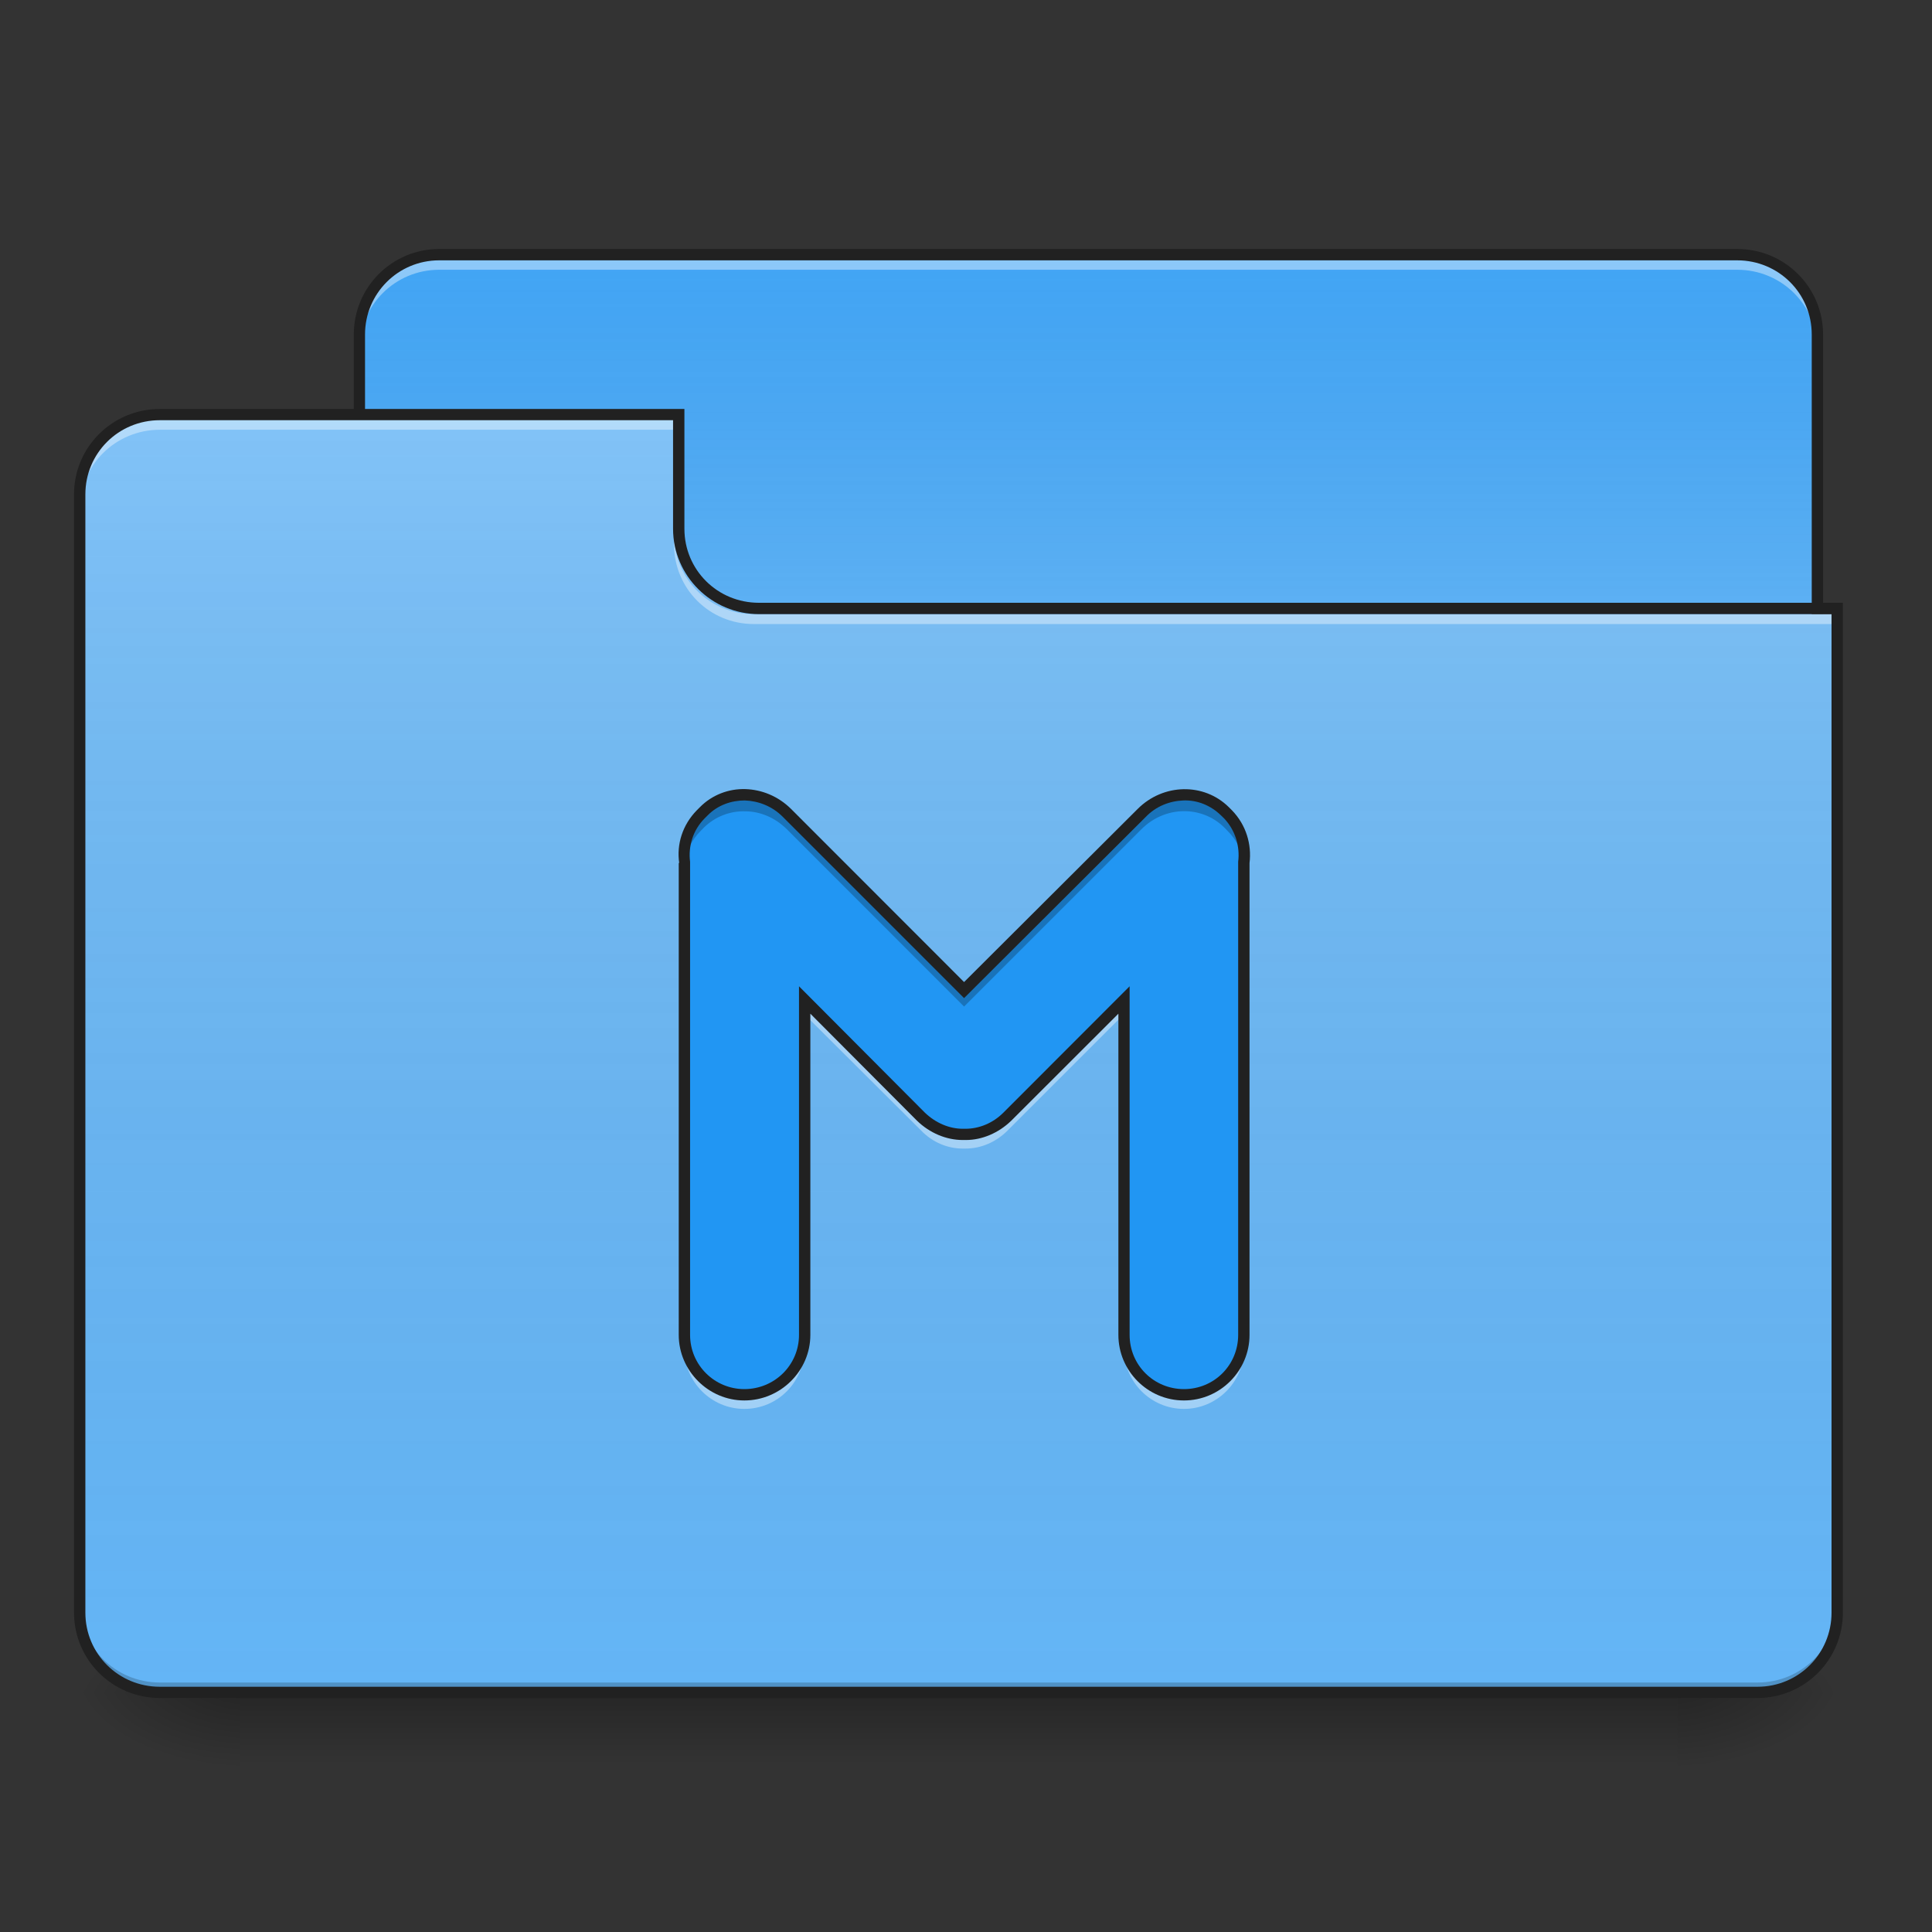 <?xml version="1.0" encoding="UTF-8"?>
<svg xmlns="http://www.w3.org/2000/svg" xmlns:xlink="http://www.w3.org/1999/xlink" width="16px" height="16px" viewBox="0 0 16 16" version="1.1">
<rect x="0" y="0" width="16" height="16" fill="#333333" stroke="none"/>
<defs>
<linearGradient id="linear0" gradientUnits="userSpaceOnUse" x1="254" y1="233.5" x2="254" y2="254.667" gradientTransform="matrix(0.031,0,0,0.031,-0,6.719)">
<stop offset="0" style="stop-color:rgb(0%,0%,0%);stop-opacity:0.275;"/>
<stop offset="1" style="stop-color:rgb(0%,0%,0%);stop-opacity:0;"/>
</linearGradient>
<radialGradient id="radial0" gradientUnits="userSpaceOnUse" cx="450.909" cy="189.579" fx="450.909" fy="189.579" r="21.167" gradientTransform="matrix(0,-0.039,-0.07,-0,27.058,31.798)">
<stop offset="0" style="stop-color:rgb(0%,0%,0%);stop-opacity:0.314;"/>
<stop offset="0.222" style="stop-color:rgb(0%,0%,0%);stop-opacity:0.275;"/>
<stop offset="1" style="stop-color:rgb(0%,0%,0%);stop-opacity:0;"/>
</radialGradient>
<radialGradient id="radial1" gradientUnits="userSpaceOnUse" cx="450.909" cy="189.579" fx="450.909" fy="189.579" r="21.167" gradientTransform="matrix(-0,0.039,0.07,0,-11.181,-3.764)">
<stop offset="0" style="stop-color:rgb(0%,0%,0%);stop-opacity:0.314;"/>
<stop offset="0.222" style="stop-color:rgb(0%,0%,0%);stop-opacity:0.275;"/>
<stop offset="1" style="stop-color:rgb(0%,0%,0%);stop-opacity:0;"/>
</radialGradient>
<radialGradient id="radial2" gradientUnits="userSpaceOnUse" cx="450.909" cy="189.579" fx="450.909" fy="189.579" r="21.167" gradientTransform="matrix(-0,-0.039,0.07,-0,-11.181,31.798)">
<stop offset="0" style="stop-color:rgb(0%,0%,0%);stop-opacity:0.314;"/>
<stop offset="0.222" style="stop-color:rgb(0%,0%,0%);stop-opacity:0.275;"/>
<stop offset="1" style="stop-color:rgb(0%,0%,0%);stop-opacity:0;"/>
</radialGradient>
<radialGradient id="radial3" gradientUnits="userSpaceOnUse" cx="450.909" cy="189.579" fx="450.909" fy="189.579" r="21.167" gradientTransform="matrix(0,0.039,-0.07,0,27.058,-3.764)">
<stop offset="0" style="stop-color:rgb(0%,0%,0%);stop-opacity:0.314;"/>
<stop offset="0.222" style="stop-color:rgb(0%,0%,0%);stop-opacity:0.275;"/>
<stop offset="1" style="stop-color:rgb(0%,0%,0%);stop-opacity:0;"/>
</radialGradient>
<linearGradient id="linear1" gradientUnits="userSpaceOnUse" x1="254" y1="-147.5" x2="254" y2="-31.083" gradientTransform="matrix(0.031,0,0,0.031,0,6.719)">
<stop offset="0" style="stop-color:rgb(64.314%,64.314%,64.314%);stop-opacity:0;"/>
<stop offset="1" style="stop-color:rgb(100%,100%,100%);stop-opacity:0.196;"/>
</linearGradient>
<linearGradient id="linear2" gradientUnits="userSpaceOnUse" x1="254" y1="233.5" x2="254" y2="-105.167" gradientTransform="matrix(0.031,0,0,0.031,-0,6.719)">
<stop offset="0" style="stop-color:rgb(34.51%,34.51%,34.51%);stop-opacity:0;"/>
<stop offset="1" style="stop-color:rgb(98.039%,98.039%,98.039%);stop-opacity:0.196;"/>
</linearGradient>
</defs>
<g id="surface1">
<path style=" stroke:none;fill-rule:nonzero;fill:url(#linear0);" d="M 1.984 14.016 L 13.891 14.016 L 13.891 14.68 L 1.984 14.68 Z M 1.984 14.016 "/>
<path style=" stroke:none;fill-rule:nonzero;fill:url(#radial0);" d="M 13.891 14.016 L 15.215 14.016 L 15.215 13.355 L 13.891 13.355 Z M 13.891 14.016 "/>
<path style=" stroke:none;fill-rule:nonzero;fill:url(#radial1);" d="M 1.984 14.016 L 0.66 14.016 L 0.66 14.68 L 1.984 14.68 Z M 1.984 14.016 "/>
<path style=" stroke:none;fill-rule:nonzero;fill:url(#radial2);" d="M 1.984 14.016 L 0.66 14.016 L 0.66 13.355 L 1.984 13.355 Z M 1.984 14.016 "/>
<path style=" stroke:none;fill-rule:nonzero;fill:url(#radial3);" d="M 13.891 14.016 L 15.215 14.016 L 15.215 14.68 L 13.891 14.68 Z M 13.891 14.016 "/>
<path style=" stroke:none;fill-rule:nonzero;fill:rgb(25.882%,64.706%,96.078%);fill-opacity:1;" d="M 3.637 2.109 L 14.387 2.109 C 14.754 2.109 15.051 2.406 15.051 2.77 L 15.051 5.25 C 15.051 5.617 14.754 5.914 14.387 5.914 L 3.637 5.914 C 3.273 5.914 2.977 5.617 2.977 5.25 L 2.977 2.77 C 2.977 2.406 3.273 2.109 3.637 2.109 Z M 3.637 2.109 "/>
<path style=" stroke:none;fill-rule:nonzero;fill:url(#linear1);" d="M 3.637 2.109 L 14.387 2.109 C 14.754 2.109 15.051 2.406 15.051 2.77 L 15.051 5.25 C 15.051 5.617 14.754 5.914 14.387 5.914 L 3.637 5.914 C 3.273 5.914 2.977 5.617 2.977 5.25 L 2.977 2.77 C 2.977 2.406 3.273 2.109 3.637 2.109 Z M 3.637 2.109 "/>
<path style=" stroke:none;fill-rule:nonzero;fill:rgb(100%,100%,100%);fill-opacity:0.392;" d="M 3.637 2.152 C 3.273 2.152 2.977 2.445 2.977 2.812 L 2.977 2.895 C 2.977 2.527 3.273 2.234 3.637 2.234 L 14.387 2.234 C 14.754 2.234 15.051 2.527 15.051 2.895 L 15.051 2.812 C 15.051 2.445 14.754 2.152 14.387 2.152 Z M 3.637 2.152 "/>
<path style=" stroke:none;fill-rule:nonzero;fill:rgb(12.941%,12.941%,12.941%);fill-opacity:1;" d="M 3.637 2.062 C 3.246 2.062 2.93 2.379 2.93 2.77 L 2.93 5.25 C 2.93 5.645 3.246 5.961 3.637 5.961 L 14.387 5.961 C 14.781 5.961 15.098 5.645 15.098 5.25 L 15.098 2.77 C 15.098 2.379 14.781 2.062 14.387 2.062 Z M 3.637 2.156 L 14.387 2.156 C 14.73 2.156 15.004 2.43 15.004 2.77 L 15.004 5.25 C 15.004 5.594 14.73 5.867 14.387 5.867 L 3.637 5.867 C 3.297 5.867 3.023 5.594 3.023 5.25 L 3.023 2.77 C 3.023 2.43 3.297 2.156 3.637 2.156 Z M 3.637 2.156 "/>
<path style=" stroke:none;fill-rule:nonzero;fill:rgb(39.216%,70.98%,96.471%);fill-opacity:1;" d="M 1.324 3.434 C 0.957 3.434 0.66 3.727 0.66 4.094 L 0.66 13.355 C 0.66 13.723 0.957 14.016 1.324 14.016 L 14.555 14.016 C 14.922 14.016 15.215 13.723 15.215 13.355 L 15.215 5.086 L 6.285 5.086 C 5.918 5.086 5.621 4.793 5.621 4.426 L 5.621 3.434 Z M 1.324 3.434 "/>
<path style=" stroke:none;fill-rule:nonzero;fill:url(#linear2);" d="M 1.324 3.434 C 0.957 3.434 0.66 3.727 0.66 4.094 L 0.66 13.355 C 0.66 13.723 0.957 14.016 1.324 14.016 L 14.555 14.016 C 14.922 14.016 15.215 13.723 15.215 13.355 L 15.215 5.086 L 6.285 5.086 C 5.918 5.086 5.621 4.793 5.621 4.426 L 5.621 3.434 Z M 1.324 3.434 "/>
<path style=" stroke:none;fill-rule:nonzero;fill:rgb(0%,0%,0%);fill-opacity:0.196;" d="M 1.324 14.016 C 0.957 14.016 0.66 13.723 0.66 13.355 L 0.66 13.273 C 0.66 13.641 0.957 13.934 1.324 13.934 L 14.555 13.934 C 14.922 13.934 15.215 13.641 15.215 13.273 L 15.215 13.355 C 15.215 13.723 14.922 14.016 14.555 14.016 Z M 1.324 14.016 "/>
<path style=" stroke:none;fill-rule:nonzero;fill:rgb(100%,100%,100%);fill-opacity:0.392;" d="M 1.324 3.473 C 0.957 3.473 0.66 3.77 0.66 4.137 L 0.66 4.219 C 0.66 3.852 0.957 3.559 1.324 3.559 L 5.621 3.559 L 5.621 3.473 Z M 1.324 3.473 "/>
<path style=" stroke:none;fill-rule:nonzero;fill:rgb(100%,100%,100%);fill-opacity:0.392;" d="M 6.242 5.168 C 5.875 5.168 5.582 4.875 5.582 4.508 L 5.582 4.426 C 5.582 4.793 5.875 5.086 6.242 5.086 L 15.215 5.086 L 15.215 5.168 Z M 6.242 5.168 "/>
<path style=" stroke:none;fill-rule:nonzero;fill:rgb(12.941%,12.941%,12.941%);fill-opacity:1;" d="M 1.324 3.387 C 0.93 3.387 0.613 3.703 0.613 4.094 L 0.613 13.355 C 0.613 13.746 0.93 14.062 1.324 14.062 L 14.555 14.062 C 14.945 14.062 15.262 13.746 15.262 13.355 L 15.262 4.992 L 6.285 4.992 C 5.941 4.992 5.668 4.719 5.668 4.379 L 5.668 3.387 Z M 1.324 3.48 L 5.574 3.48 L 5.574 4.379 C 5.574 4.77 5.895 5.086 6.285 5.086 L 15.168 5.086 L 15.168 13.355 C 15.168 13.695 14.895 13.969 14.555 13.969 L 1.324 13.969 C 0.98 13.969 0.707 13.695 0.707 13.355 L 0.707 4.094 C 0.707 3.754 0.98 3.48 1.324 3.48 Z M 1.324 3.48 "/>
<path style=" stroke:none;fill-rule:nonzero;fill:rgb(12.941%,58.824%,95.294%);fill-opacity:1;" d="M 6.172 6.582 C 6.047 6.578 5.922 6.625 5.828 6.719 L 5.801 6.746 C 5.695 6.852 5.652 7 5.668 7.145 L 5.668 11.055 C 5.668 11.328 5.891 11.551 6.164 11.551 C 6.441 11.551 6.66 11.328 6.66 11.055 L 6.66 8.281 L 7.629 9.246 C 7.723 9.344 7.848 9.395 7.973 9.395 C 7.977 9.395 7.98 9.395 7.984 9.395 C 7.988 9.395 7.992 9.395 7.996 9.395 C 8.121 9.395 8.246 9.344 8.344 9.246 L 9.309 8.281 L 9.309 11.055 C 9.309 11.328 9.531 11.551 9.805 11.551 C 10.078 11.551 10.301 11.328 10.301 11.055 L 10.301 7.145 C 10.32 7 10.277 6.852 10.168 6.746 L 10.141 6.719 C 9.953 6.531 9.648 6.539 9.453 6.73 L 7.984 8.199 L 6.516 6.73 C 6.418 6.637 6.293 6.586 6.172 6.582 Z M 6.172 6.582 "/>
<path style=" stroke:none;fill-rule:nonzero;fill:rgb(0%,0%,0%);fill-opacity:0.235;" d="M 6.172 6.582 C 6.047 6.578 5.922 6.625 5.828 6.719 L 5.801 6.746 C 5.695 6.852 5.652 7 5.668 7.145 L 5.668 7.148 C 5.684 7.051 5.727 6.957 5.801 6.883 L 5.828 6.855 C 5.922 6.762 6.047 6.715 6.172 6.719 C 6.293 6.719 6.418 6.77 6.516 6.867 L 7.984 8.336 L 9.453 6.867 C 9.648 6.672 9.953 6.668 10.141 6.855 L 10.168 6.883 C 10.242 6.957 10.289 7.051 10.301 7.148 L 10.301 7.145 C 10.32 7 10.277 6.852 10.168 6.746 L 10.141 6.719 C 9.953 6.531 9.648 6.539 9.453 6.73 L 7.984 8.199 L 6.516 6.73 C 6.418 6.637 6.293 6.586 6.172 6.582 Z M 6.172 6.582 "/>
<path style=" stroke:none;fill-rule:nonzero;fill:rgb(100%,100%,100%);fill-opacity:0.392;" d="M 5.668 7.133 C 5.664 7.176 5.664 7.219 5.668 7.258 L 5.668 7.137 C 5.668 7.137 5.668 7.137 5.668 7.133 Z M 10.301 7.133 C 10.301 7.137 10.301 7.137 10.301 7.137 L 10.301 7.258 C 10.305 7.219 10.305 7.176 10.301 7.133 Z M 6.66 8.277 L 6.66 8.398 L 7.629 9.363 C 7.723 9.461 7.848 9.512 7.973 9.512 C 7.977 9.512 7.98 9.512 7.984 9.512 C 7.988 9.512 7.992 9.512 7.996 9.512 C 8.121 9.512 8.246 9.461 8.344 9.363 L 9.309 8.398 L 9.309 8.277 L 8.344 9.242 C 8.246 9.34 8.121 9.391 7.996 9.391 C 7.992 9.391 7.988 9.391 7.984 9.391 C 7.98 9.391 7.977 9.391 7.973 9.391 C 7.848 9.391 7.723 9.34 7.629 9.242 Z M 5.668 11.051 L 5.668 11.172 C 5.668 11.445 5.891 11.668 6.164 11.668 C 6.441 11.668 6.66 11.445 6.66 11.172 L 6.66 11.051 C 6.66 11.324 6.441 11.547 6.164 11.547 C 5.891 11.547 5.668 11.324 5.668 11.051 Z M 9.309 11.051 L 9.309 11.172 C 9.309 11.445 9.531 11.668 9.805 11.668 C 10.078 11.668 10.301 11.445 10.301 11.172 L 10.301 11.051 C 10.301 11.324 10.078 11.547 9.805 11.547 C 9.531 11.547 9.309 11.324 9.309 11.051 Z M 9.309 11.051 "/>
<path style=" stroke:none;fill-rule:nonzero;fill:rgb(12.941%,12.941%,12.941%);fill-opacity:1;" d="M 6.172 6.535 C 6.035 6.531 5.898 6.582 5.797 6.684 L 5.77 6.711 C 5.652 6.832 5.602 6.992 5.625 7.148 L 5.621 7.145 L 5.621 11.055 C 5.621 11.352 5.867 11.598 6.164 11.598 C 6.465 11.598 6.711 11.352 6.711 11.055 L 6.711 8.395 L 7.594 9.281 C 7.699 9.383 7.836 9.441 7.973 9.441 C 7.977 9.441 7.98 9.441 7.984 9.441 C 7.988 9.441 7.992 9.441 8 9.441 C 8.133 9.441 8.27 9.383 8.375 9.281 L 9.262 8.395 L 9.262 11.055 C 9.262 11.352 9.504 11.598 9.805 11.598 C 10.105 11.598 10.348 11.352 10.348 11.055 L 10.348 7.145 L 10.348 7.148 C 10.367 6.992 10.32 6.832 10.203 6.711 L 10.176 6.684 C 9.969 6.48 9.633 6.488 9.422 6.699 L 7.984 8.133 L 6.551 6.699 C 6.445 6.594 6.309 6.539 6.172 6.535 Z M 9.801 6.629 C 9.914 6.625 10.023 6.668 10.109 6.75 L 10.137 6.777 C 10.23 6.875 10.27 7.008 10.254 7.137 L 10.254 11.055 C 10.254 11.305 10.055 11.504 9.805 11.504 C 9.555 11.504 9.355 11.305 9.355 11.055 L 9.355 8.168 L 8.309 9.215 C 8.223 9.301 8.109 9.348 7.996 9.348 C 7.992 9.348 7.988 9.348 7.984 9.348 C 7.98 9.348 7.977 9.348 7.973 9.348 C 7.863 9.348 7.75 9.301 7.66 9.215 L 6.617 8.168 L 6.617 11.055 C 6.617 11.305 6.414 11.504 6.164 11.504 C 5.918 11.504 5.715 11.305 5.715 11.055 L 5.715 7.137 C 5.699 7.008 5.738 6.875 5.836 6.777 L 5.863 6.75 C 5.945 6.668 6.055 6.629 6.168 6.629 C 6.281 6.633 6.395 6.676 6.484 6.766 L 7.984 8.266 L 9.488 6.766 C 9.574 6.676 9.688 6.633 9.801 6.629 Z M 9.801 6.629 "/>
</g>
</svg>
